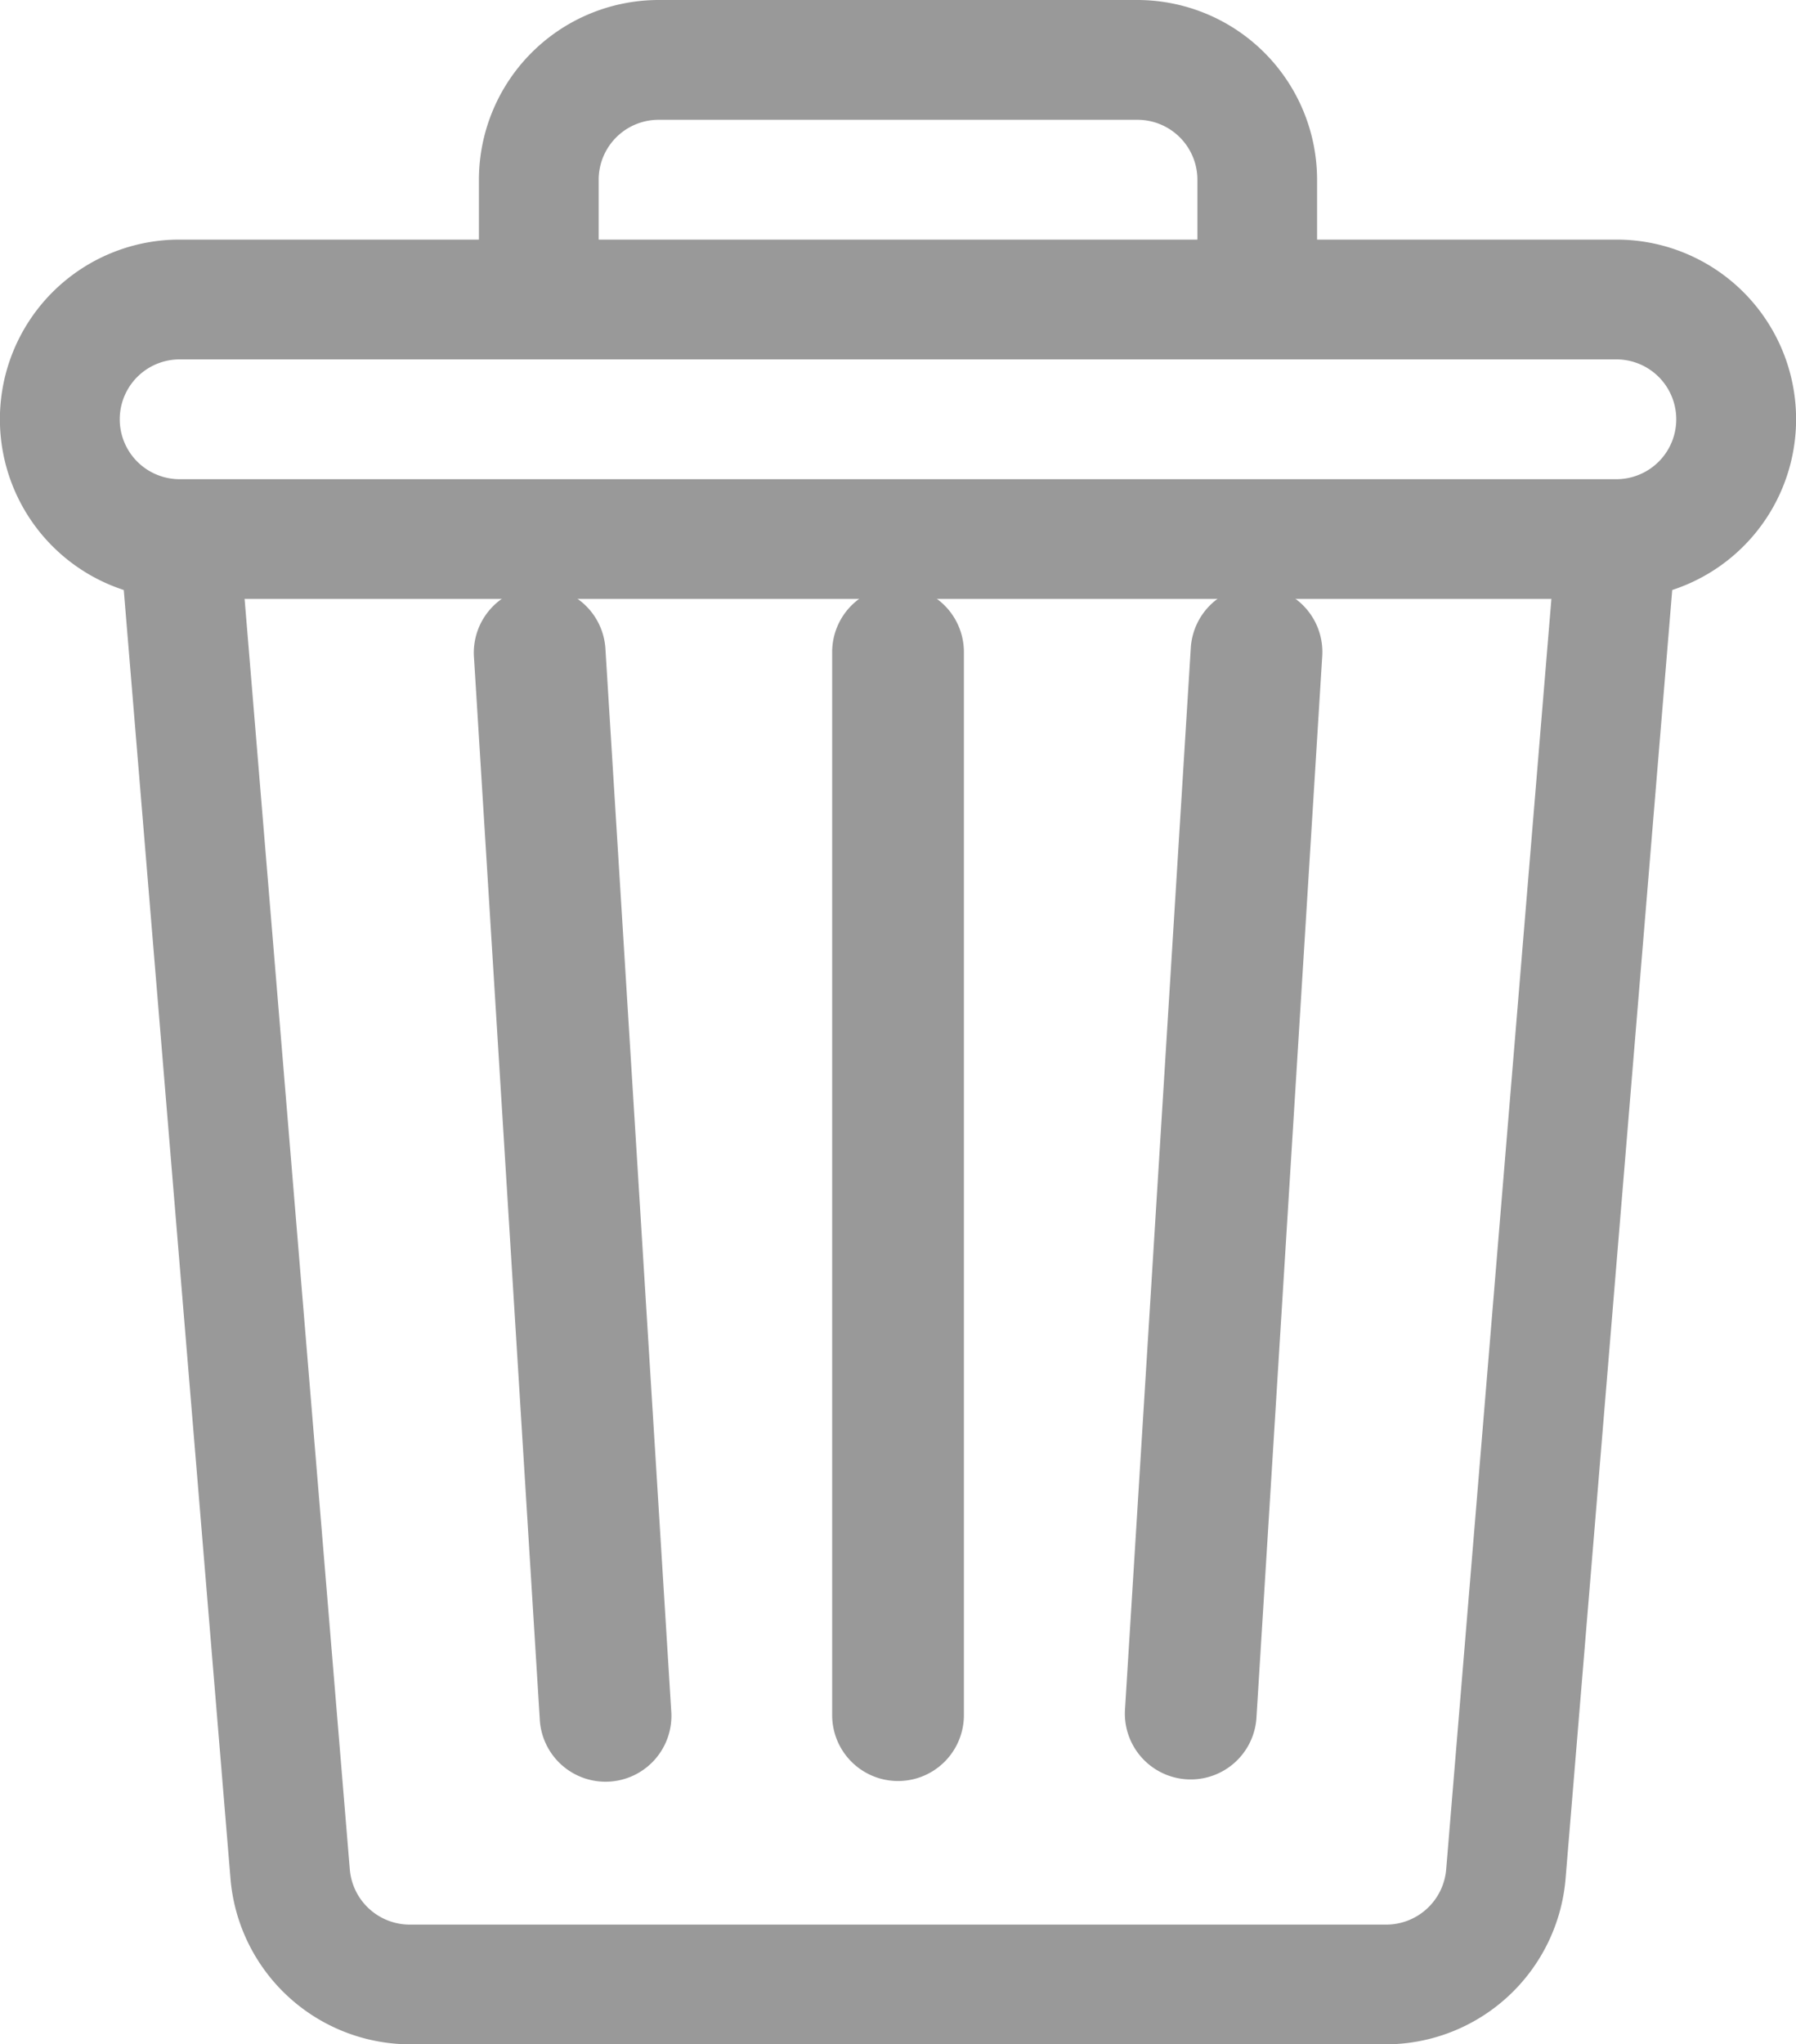 <svg xmlns="http://www.w3.org/2000/svg" width="26.367" height="30" viewBox="0 0 26.367 30">
  <g id="Group_48" data-name="Group 48" transform="translate(-31)" opacity="0.4">
    <g id="Group_41" data-name="Group 41" transform="translate(31)">
      <g id="Group_40" data-name="Group 40">
        <path id="Path_132" data-name="Path 132" d="M54.73,3.516H50.336V2.637A2.64,2.64,0,0,0,47.7,0H40.668a2.64,2.64,0,0,0-2.637,2.637v.879H33.637a2.636,2.636,0,0,0-.82,5.142l1.568,18.924A2.652,2.652,0,0,0,37.012,30H51.355a2.652,2.652,0,0,0,2.628-2.418L55.55,8.658a2.636,2.636,0,0,0-.82-5.142ZM39.789,2.637a.88.88,0,0,1,.879-.879H47.7a.88.88,0,0,1,.879.879v.879H39.789Zm12.442,24.8a.884.884,0,0,1-.876.806H37.012a.884.884,0,0,1-.876-.805L34.591,8.789H53.776Zm2.5-20.405H33.637a.879.879,0,0,1,0-1.758H54.73a.879.879,0,0,1,0,1.758Z" transform="translate(-31)"/>
      </g>
    </g>
    <g id="Group_43" data-name="Group 43" transform="translate(37.953 8.601)">
      <g id="Group_42" data-name="Group 42">
        <path id="Path_133" data-name="Path 133" d="M153.9,196.5l-.967-15.6a.967.967,0,0,0-1.93.12l.967,15.6a.967.967,0,1,0,1.93-.12Z" transform="translate(-150.999 -179.998)"/>
      </g>
    </g>
    <g id="Group_45" data-name="Group 45" transform="translate(43.217 8.602)">
      <g id="Group_44" data-name="Group 44">
        <path id="Path_134" data-name="Path 134" d="M241.967,180a.967.967,0,0,0-.967.967v15.6a.967.967,0,0,0,1.934,0v-15.6A.967.967,0,0,0,241.967,180Z" transform="translate(-241 -180)"/>
      </g>
    </g>
    <g id="Group_47" data-name="Group 47" transform="translate(47.514 8.602)">
      <g id="Group_46" data-name="Group 46">
        <path id="Path_135" data-name="Path 135" d="M317.992,180a.967.967,0,0,0-1.025.905L316,196.5a.967.967,0,0,0,1.93.12l.967-15.6A.967.967,0,0,0,317.992,180Z" transform="translate(-315.999 -180)"/>
      </g>
    </g>
  </g>
</svg>
